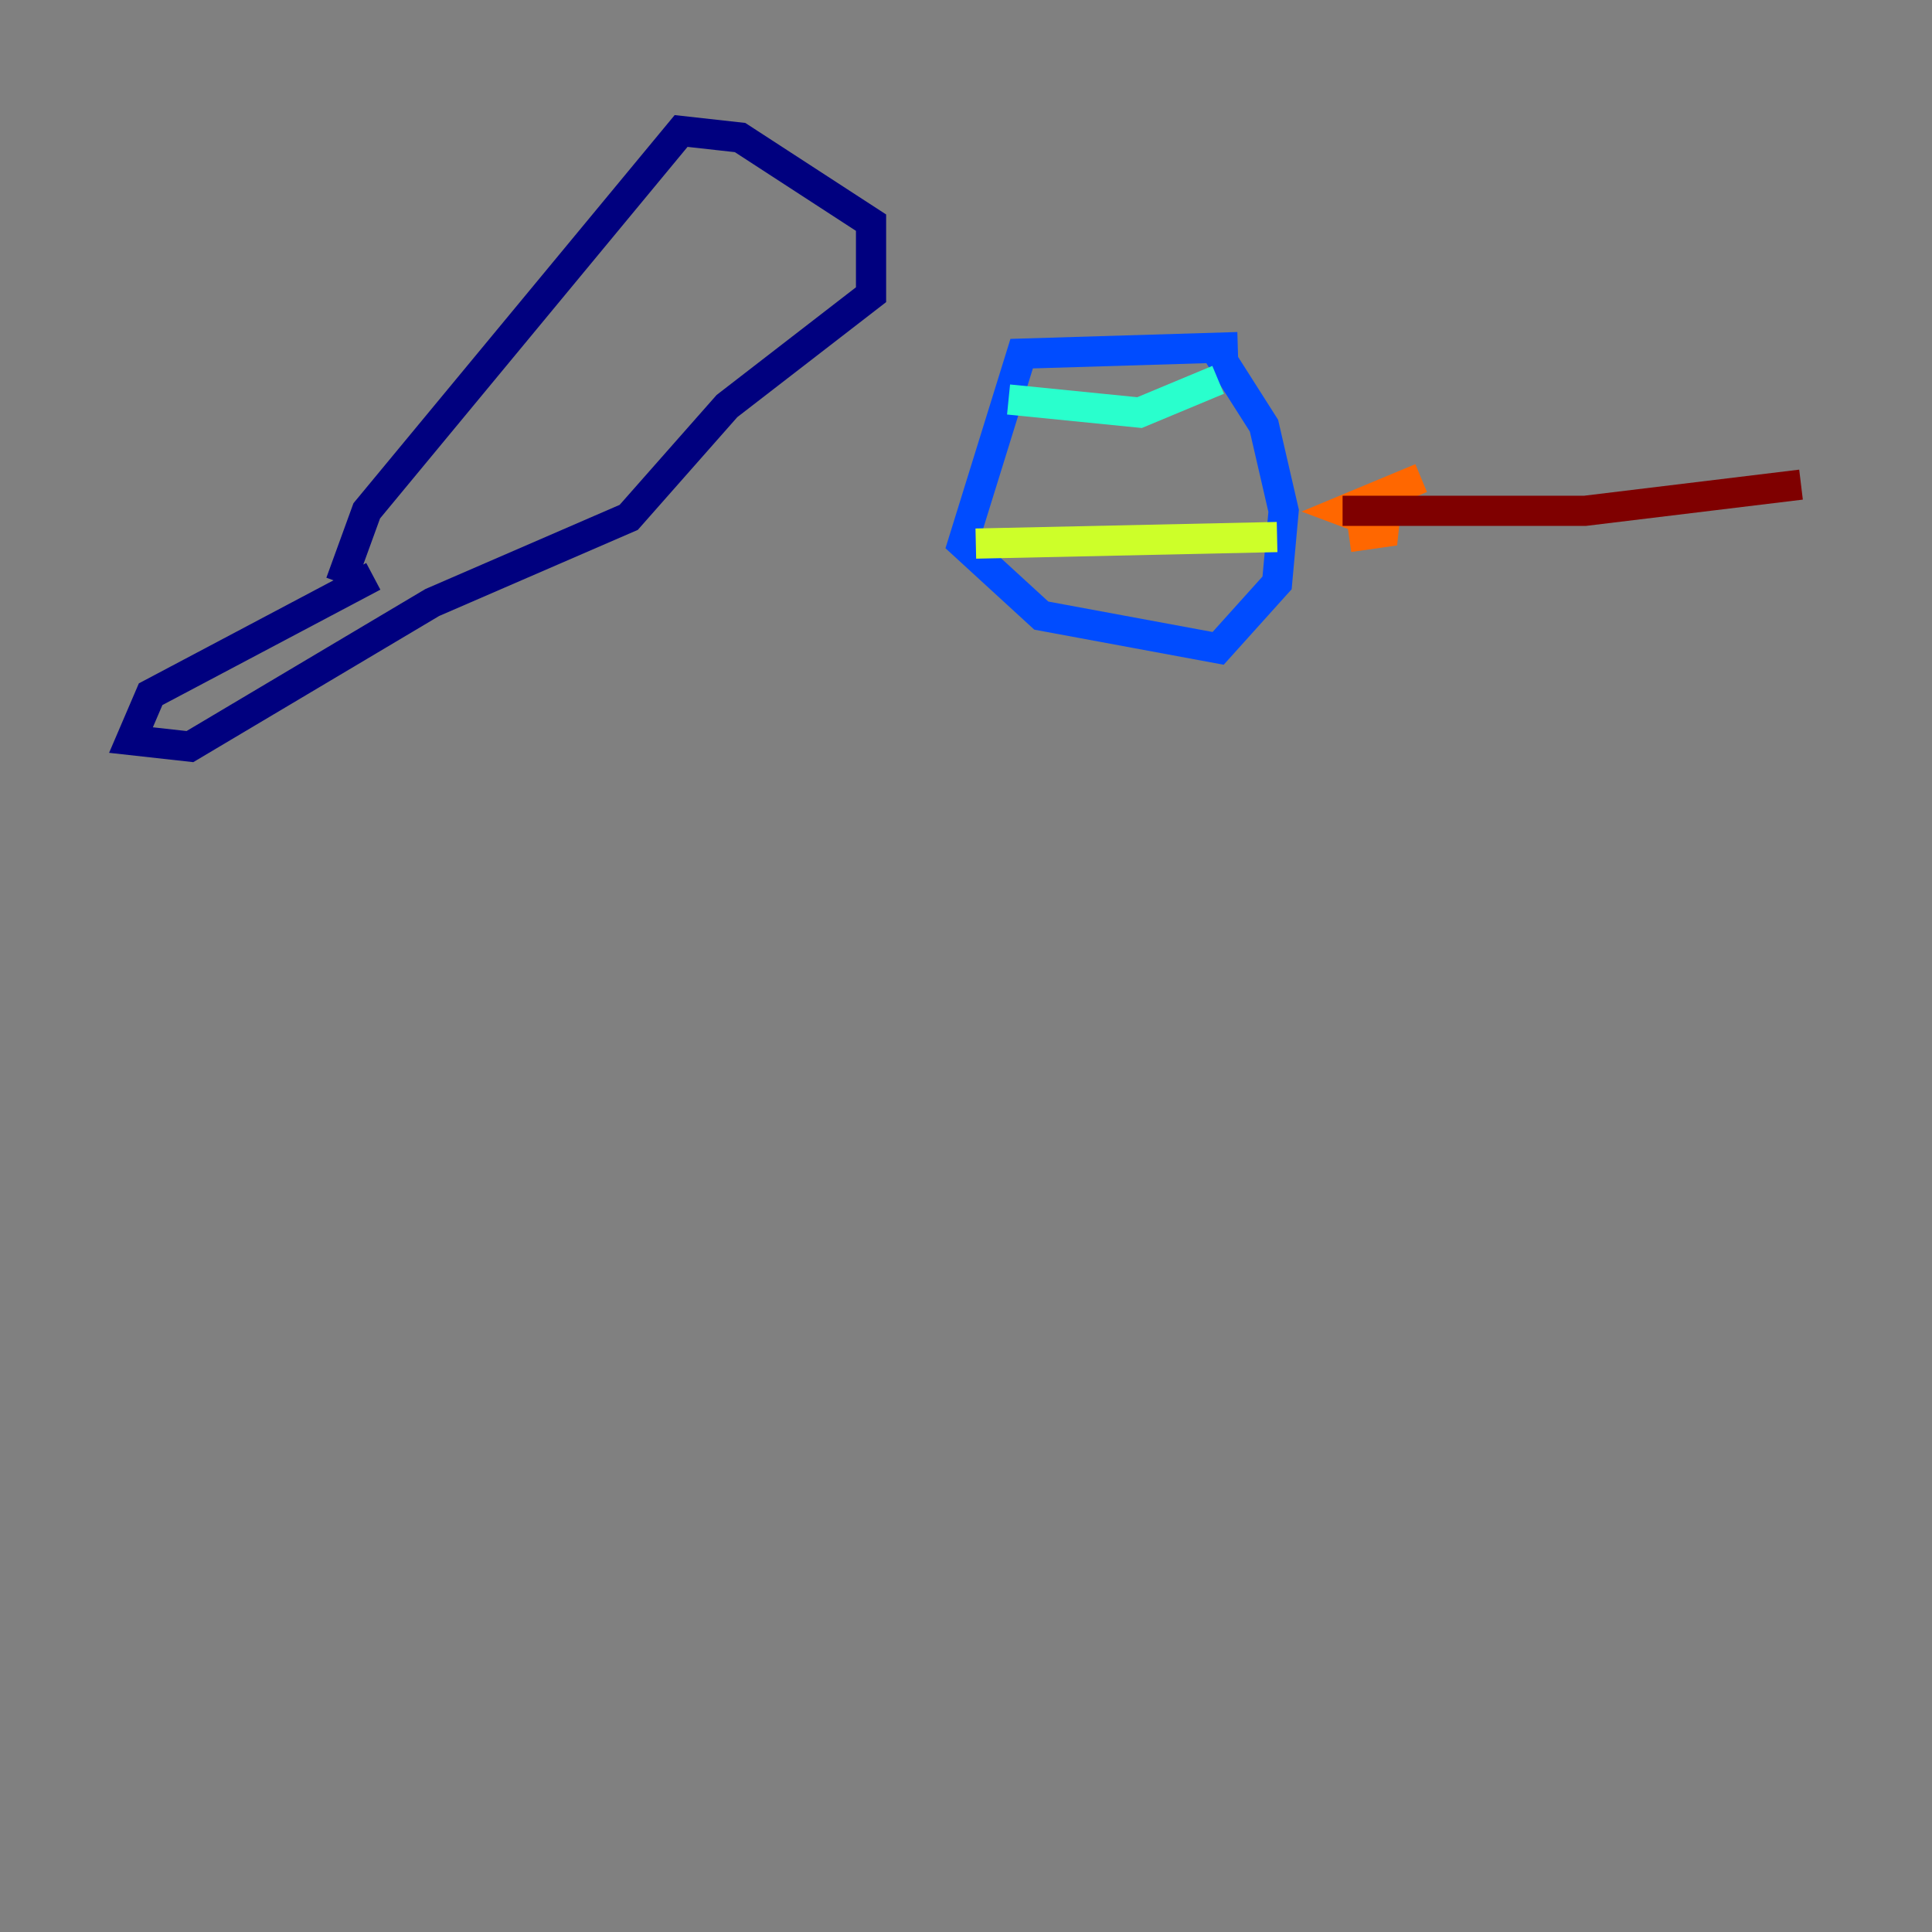<?xml version="1.0" encoding="utf-8" ?>
<svg baseProfile="tiny" height="128" version="1.2" viewBox="0,0,128,128" width="128" xmlns="http://www.w3.org/2000/svg" xmlns:ev="http://www.w3.org/2001/xml-events" xmlns:xlink="http://www.w3.org/1999/xlink"><rect x="0" y="0" width="128" height="128" fill="#808080" stroke="none"/><defs /><polyline fill="none" points="24.732,38.183 9.98,45.993 8.678,49.031 12.583,49.464 28.637,39.919 41.654,34.278 48.163,26.902 57.709,19.525 57.709,14.752 49.031,9.112 45.125,8.678 24.298,33.844 22.563,38.617" stroke="#00007f" stroke-width="2" /><polyline fill="none" points="82.007,22.997 67.688,23.43 63.783,36.014 68.99,40.786 80.705,42.956 84.61,38.617 85.044,33.844 83.742,28.203 80.705,23.43" stroke="#004cff" stroke-width="2" /><polyline fill="none" points="66.82,26.468 75.498,27.336 80.705,25.166" stroke="#29ffcd" stroke-width="2" /><polyline fill="none" points="64.651,36.014 84.61,35.58" stroke="#cdff29" stroke-width="2" /><polyline fill="none" points="89.383,35.58 92.42,35.146 88.949,33.844 94.156,31.675" stroke="#ff6700" stroke-width="2" /><polyline fill="none" points="88.949,33.844 105.003,33.844 119.322,32.108" stroke="#7f0000" stroke-width="2" /></svg>